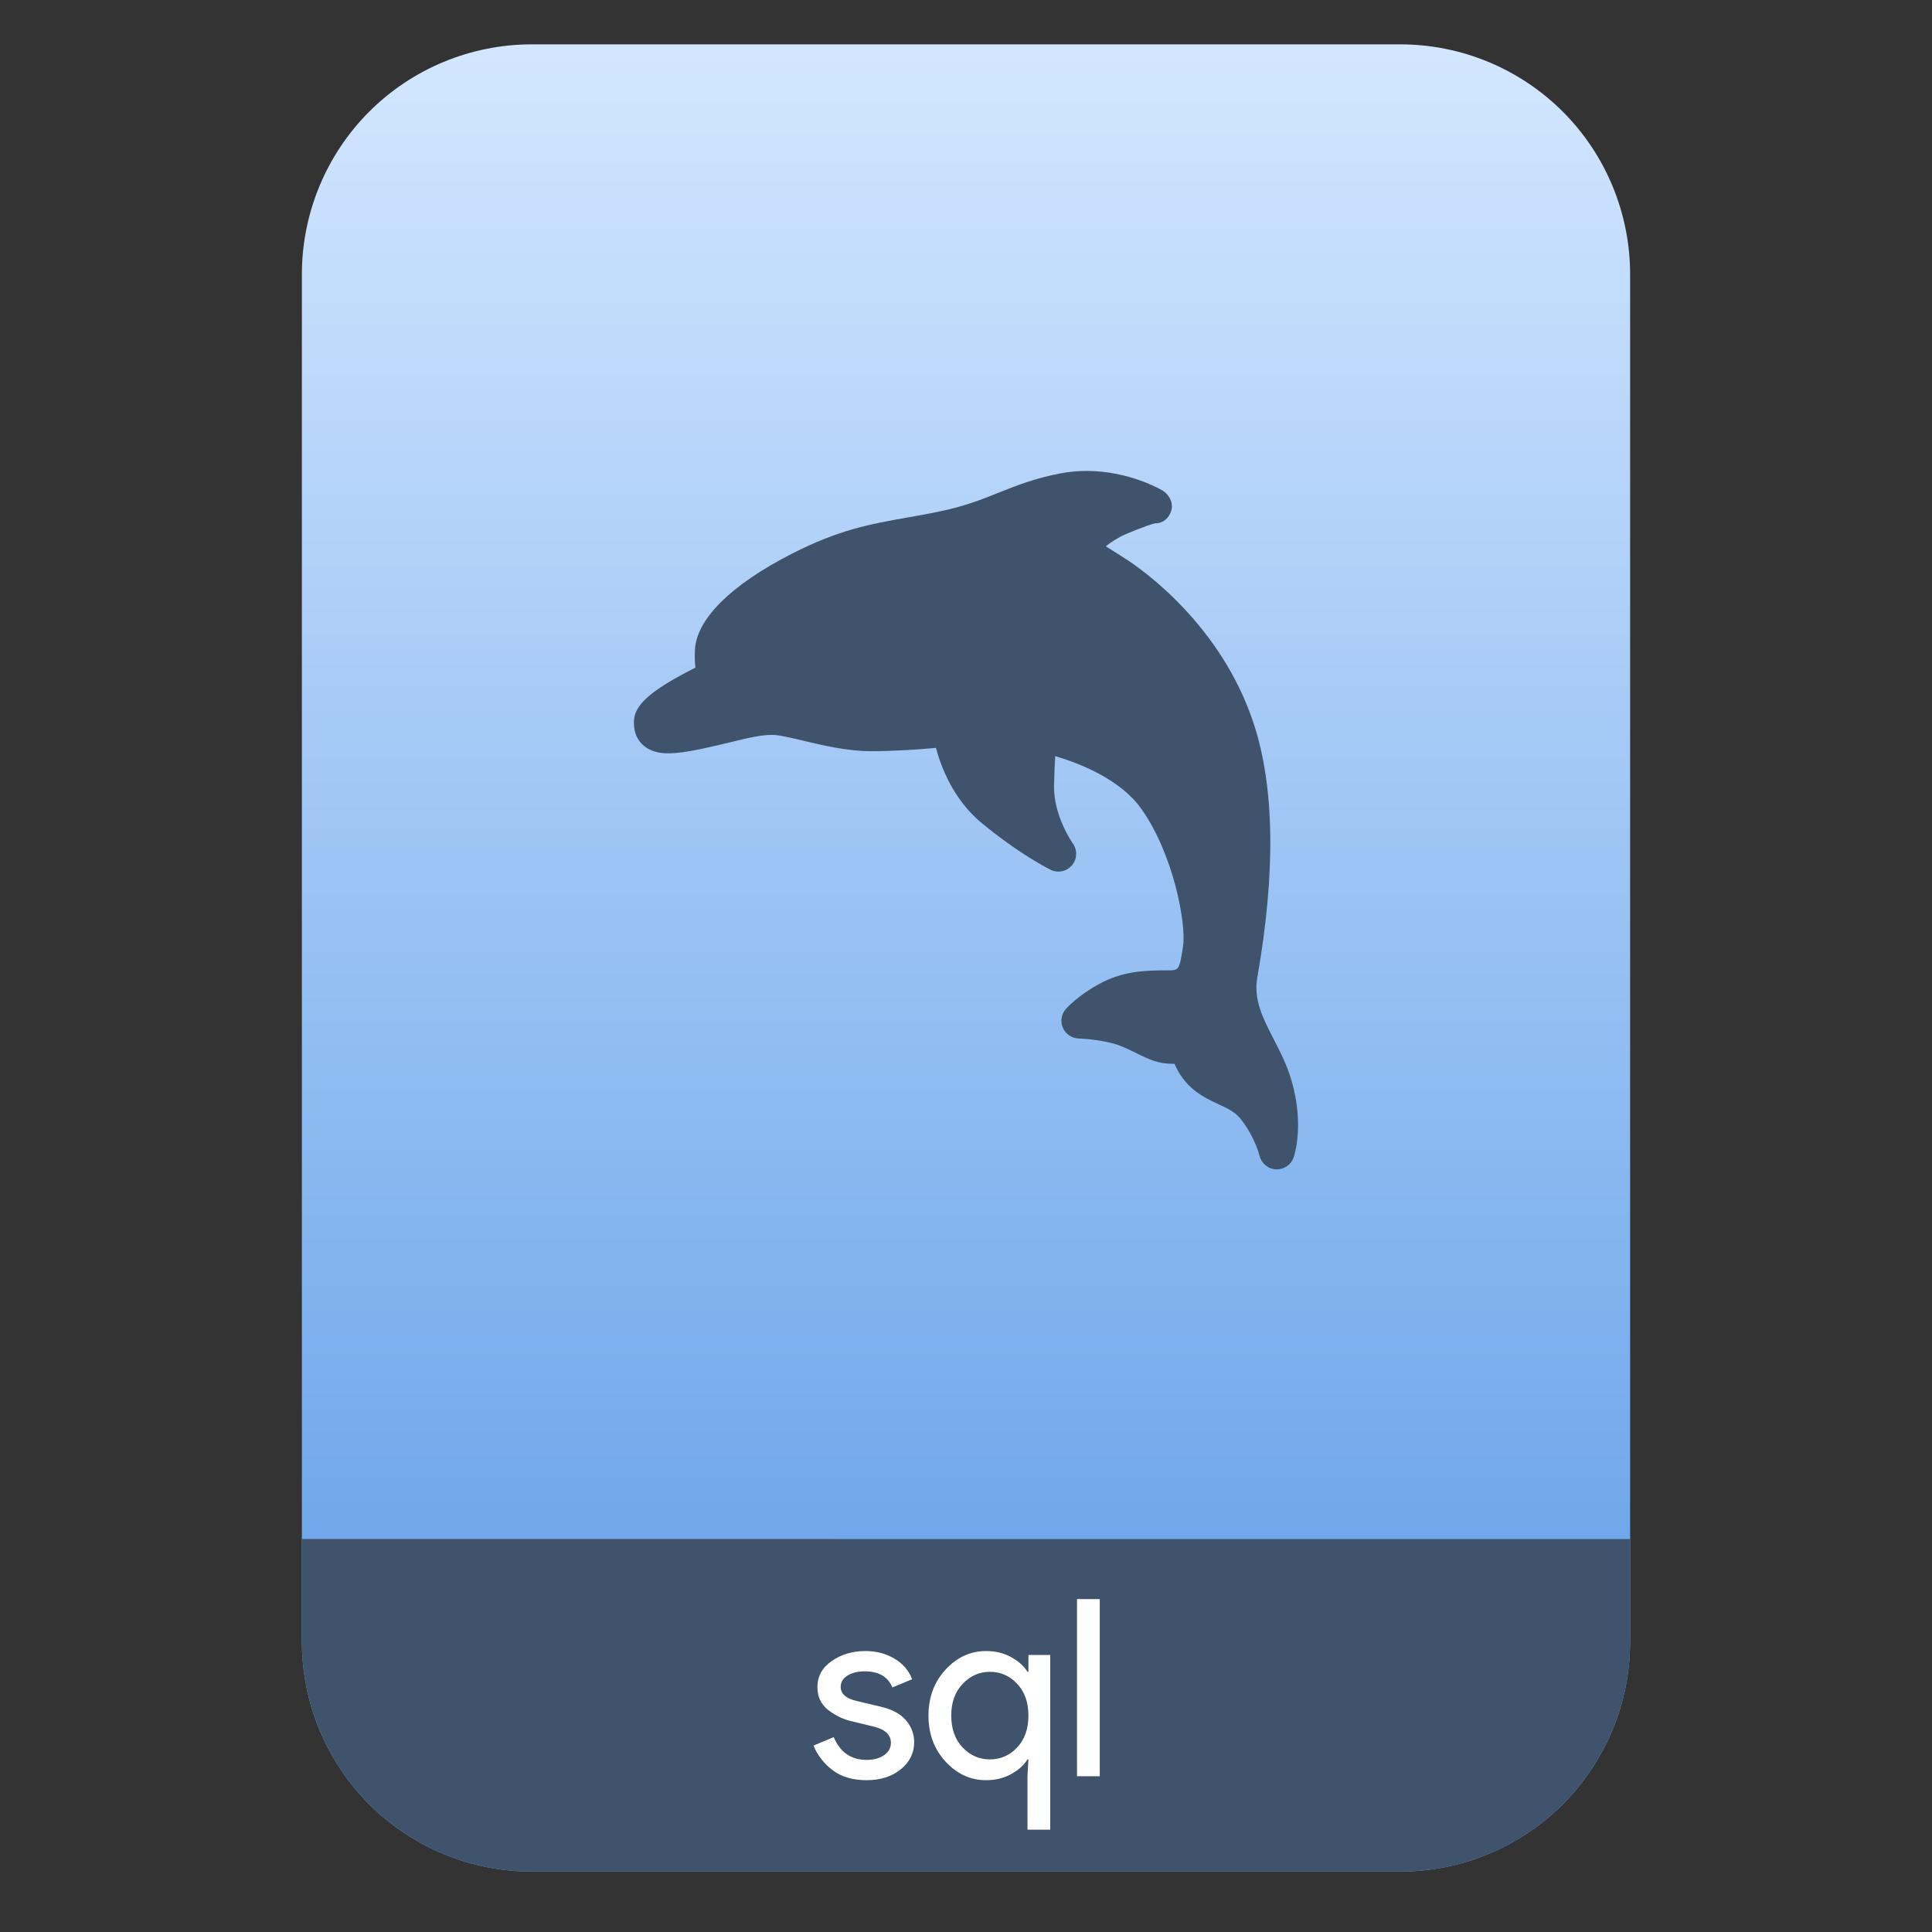 <?xml version="1.0" encoding="UTF-8" standalone="no"?>
<svg
   style="clip-rule:evenodd;fill-rule:evenodd;stroke-linejoin:round;stroke-miterlimit:2"
   viewBox="0 0 64 64"
   version="1.1"
   id="svg19"
   sodipodi:docname="application-x-sqlite.svg"
   inkscape:version="1.1.2 (0a00cf5339, 2022-02-04)"
   xmlns:inkscape="http://www.inkscape.org/namespaces/inkscape"
   xmlns:sodipodi="http://sodipodi.sourceforge.net/DTD/sodipodi-0.dtd"
   xmlns:xlink="http://www.w3.org/1999/xlink"
   xmlns="http://www.w3.org/2000/svg"
   xmlns:svg="http://www.w3.org/2000/svg">
  <rect x="0" y="0" width="64" height="64" fill="#333333" stroke="none"/>
  <sodipodi:namedview
     id="namedview21"
     pagecolor="#ffffff"
     bordercolor="#666666"
     borderopacity="1.0"
     inkscape:pageshadow="2"
     inkscape:pageopacity="0.0"
     inkscape:pagecheckerboard="0"
     showgrid="false"
     inkscape:zoom="10.65625"
     inkscape:cx="32"
     inkscape:cy="32"
     inkscape:window-width="1896"
     inkscape:window-height="1022"
     inkscape:window-x="12"
     inkscape:window-y="46"
     inkscape:window-maximized="1"
     inkscape:current-layer="svg19" />
  <path
     id="path2"
     style="fill:url(#linearGradient3570)"
     d="M 17.617 1.469 C 15.597 1.469 13.659 2.271 12.23 3.699 C 10.802 5.128 10 7.068 10 9.088 L 10 10.275 L 10 54.383 C 10 56.403 10.802 58.341 12.23 59.77 C 13.659 61.198 15.597 62 17.617 62 L 46.383 62 C 48.403 62 50.341 61.198 51.77 59.77 C 53.198 58.341 54 56.403 54 54.383 L 54 10.275 L 54 9.088 C 54 7.068 53.198 5.128 51.77 3.699 C 50.341 2.271 48.403 1.469 46.383 1.469 L 37.713 1.469 L 26.287 1.469 L 17.617 1.469 z " />
  <path
     id="path914"
     style="clip-rule:evenodd;fill:#3f546c;fill-opacity:1;fill-rule:evenodd;stroke-width:1;stroke-linecap:round;stroke-linejoin:round;stroke-miterlimit:2"
     d="m 10,50.982 v 3.4 c 0,2.02 0.802,3.958 2.23,5.387 C 13.659,61.198 15.597,62 17.617,62 h 28.766 c 2.02,0 3.958,-0.802 5.387,-2.23 C 53.198,58.341 54,56.403 54,54.383 v -3.4 z" />
  <path
     d="m28.701 58.971c-0.448 0-0.82-0.109-1.115-0.328-0.289-0.218-0.502-0.492-0.639-0.819l0.672-0.279c0.213 0.503 0.576 0.754 1.09 0.754 0.235 0 0.426-0.052 0.574-0.156 0.153-0.104 0.229-0.24 0.229-0.41 0-0.262-0.183-0.439-0.549-0.532l-0.811-0.197c-0.257-0.066-0.5-0.189-0.73-0.369-0.229-0.186-0.344-0.434-0.344-0.746 0-0.355 0.156-0.642 0.467-0.86 0.317-0.224 0.691-0.336 1.123-0.336 0.355 0 0.672 0.082 0.951 0.246 0.278 0.158 0.478 0.388 0.598 0.688l-0.656 0.271c-0.147-0.356-0.453-0.533-0.918-0.533-0.224 0-0.412 0.046-0.565 0.139s-0.229 0.219-0.229 0.377c0 0.23 0.177 0.385 0.532 0.467l0.795 0.189c0.377 0.087 0.656 0.238 0.836 0.451s0.271 0.453 0.271 0.721c0 0.36-0.148 0.661-0.443 0.901-0.295 0.241-0.675 0.361-1.139 0.361z"
     style="fill-rule:nonzero;fill:#fff"
     id="path4" />
  <path
     d="m34.036 60.61v-1.77l0.032-0.558h-0.032c-0.121 0.197-0.304 0.361-0.55 0.492-0.24 0.131-0.513 0.197-0.819 0.197-0.519 0-0.967-0.205-1.344-0.615s-0.566-0.918-0.566-1.524c0-0.607 0.189-1.115 0.566-1.524 0.377-0.41 0.825-0.615 1.344-0.615 0.306 0 0.579 0.065 0.819 0.197 0.246 0.131 0.429 0.295 0.55 0.491h0.032v-0.557h0.722v5.786h-0.754zm-1.246-2.328c0.355 0 0.656-0.131 0.901-0.393 0.252-0.262 0.377-0.615 0.377-1.057 0-0.443-0.125-0.795-0.377-1.057-0.245-0.263-0.546-0.394-0.901-0.394-0.35 0-0.65 0.134-0.902 0.402-0.251 0.262-0.377 0.612-0.377 1.049s0.126 0.789 0.377 1.057c0.252 0.262 0.552 0.393 0.902 0.393z"
     style="fill-rule:nonzero;fill:#fff"
     id="path6" />
  <rect
     x="35.677"
     y="52.972"
     width=".754"
     height="5.868"
     style="fill-rule:nonzero;fill:#fff"
     id="rect8" />
  <path
     d="m21.253 24.634c0.303 0.32 0.748 0.32 0.894 0.32 0.272 0 0.608-0.045 1.089-0.146 0.377-0.079 0.703-0.158 0.99-0.228 0.564-0.137 0.972-0.236 1.356-0.236 0.216 0 0.611 0.094 1.029 0.193 0.651 0.155 1.461 0.347 2.245 0.347 0.791 0 1.624-0.061 2.149-0.109 0.174 0.654 0.589 1.731 1.53 2.502 1.279 1.049 2.228 1.516 2.268 1.536 0.243 0.118 0.535 0.056 0.708-0.151 0.174-0.207 0.184-0.506 0.026-0.724-6e-3 -8e-3 -0.645-0.912-0.621-1.928 0.01-0.404 0.025-0.721 0.04-0.962 0.797 0.235 2.154 0.76 2.854 1.749 1.06 1.497 1.495 3.802 1.379 4.559-0.122 0.788-0.136 0.788-0.51 0.788-0.815 0-1.499 0.033-2.27 0.453-0.682 0.371-1.057 0.777-1.098 0.822-0.153 0.17-0.194 0.413-0.104 0.623 0.089 0.211 0.292 0.35 0.52 0.359 0.221 8e-3 0.887 0.063 1.316 0.219 0.227 0.083 0.423 0.179 0.613 0.273 0.303 0.149 0.59 0.291 0.924 0.33 0.109 0.013 0.22 0.019 0.326 0.017 0.123 0.286 0.333 0.628 0.685 0.898 0.27 0.207 0.545 0.335 0.787 0.448 0.298 0.138 0.533 0.248 0.713 0.472 0.473 0.586 0.632 1.222 0.633 1.228 0.062 0.254 0.285 0.439 0.546 0.45 9e-3 1e-3 0.018 1e-3 0.027 1e-3 0.25 0 0.475-0.158 0.557-0.397 0.036-0.107 0.347-1.09-0.066-2.529-0.148-0.515-0.376-0.96-0.597-1.391-0.36-0.7-0.671-1.305-0.54-2.047 0.612-3.484 0.57-6.318-0.126-8.421-1.082-3.271-3.702-5.093-4.216-5.425-0.255-0.165-0.485-0.31-0.679-0.43 0.18-0.143 0.408-0.294 0.679-0.409 0.617-0.262 0.877-0.334 0.949-0.351h0.013c0.256 0 0.453-0.169 0.528-0.419 0.078-0.259-0.066-0.538-0.3-0.675-0.044-0.027-1.104-0.643-2.502-0.643-0.288 0-0.574 0.026-0.851 0.078-0.862 0.163-1.471 0.406-2.06 0.641-0.575 0.23-1.118 0.446-1.929 0.617-0.394 0.083-0.757 0.147-1.108 0.209-1.207 0.213-2.249 0.397-3.808 1.193-2.034 1.039-3.178 2.176-3.221 3.201-9e-3 0.216-4e-3 0.409 0.015 0.578-0.191 0.095-0.422 0.216-0.656 0.349-0.951 0.541-1.35 0.946-1.377 1.398-0.018 0.315 0.066 0.574 0.251 0.77z"
     style="fill-rule:nonzero;fill:#3f546c"
     id="path10" />
  <defs
     id="defs17">
    <linearGradient
       id="_Linear1"
       x2="1"
       gradientTransform="matrix(0,-49.619,49.619,0,104.99,51.088)"
       gradientUnits="userSpaceOnUse">
      <stop
         style="stop-color:#70a8eb"
         offset="0"
         id="stop12" />
      <stop
         style="stop-color:#d2e6ff"
         offset="1"
         id="stop14" />
    </linearGradient>
    <linearGradient
       inkscape:collect="always"
       xlink:href="#_Linear1"
       id="linearGradient3570"
       gradientUnits="userSpaceOnUse"
       gradientTransform="matrix(0,-49.619,49.619,0,104.99,51.088)"
       x2="1" />
  </defs>
</svg>
